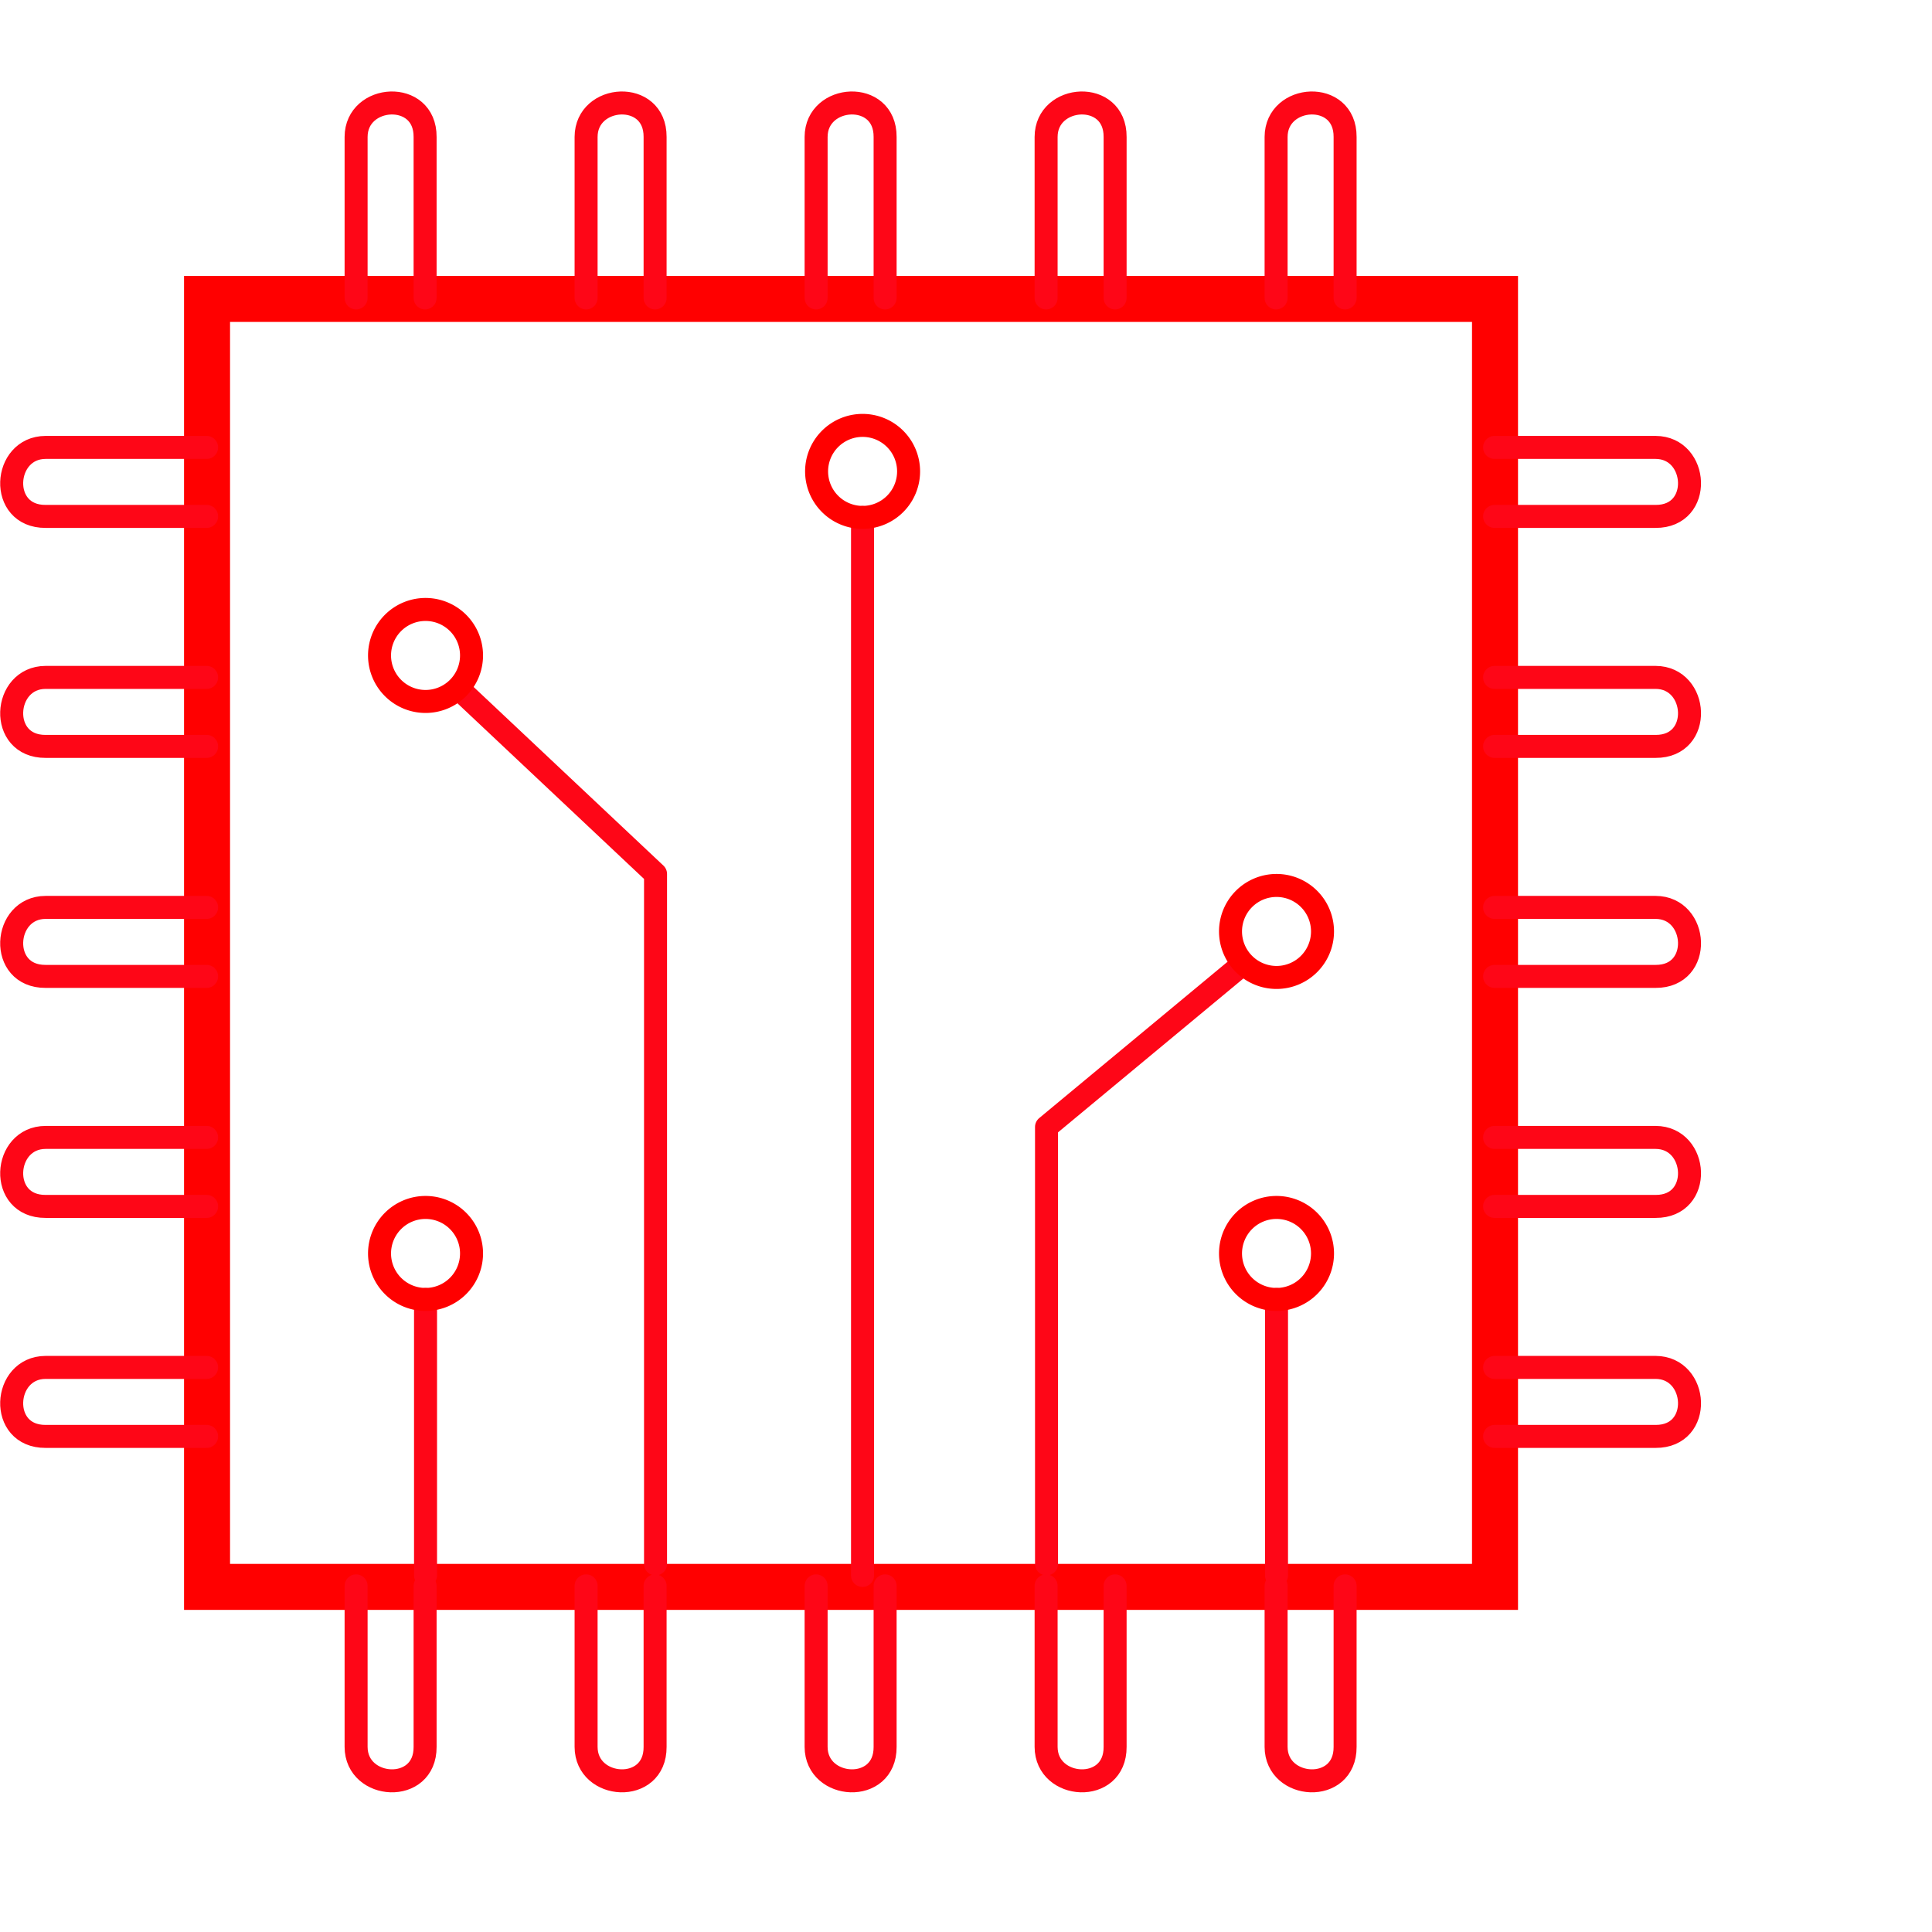 <svg xmlns="http://www.w3.org/2000/svg" width="84.002" height="84" viewBox="0 0 84.002 84">
  <g id="info-icon4" transform="translate(-357.004 674.008)">
    <path id="path119" d="M357-674.008v84h84v-84Z" fill="none" fill-rule="evenodd"/>
    <path id="path121" d="M366.006-661.011v56h56v-56Z" fill="none" stroke="red" stroke-miterlimit="79.84" stroke-width="2" fill-rule="evenodd"/>
    <path id="path123" d="M372.487-661.055v-7c.005-1.869,3.012-2.063,3,0v7" fill="none" stroke="#fe0617" stroke-linecap="round" stroke-linejoin="round" stroke-miterlimit="79.84" stroke-width="1" fill-rule="evenodd"/>
    <path id="path125" d="M382.487-661.055v-7c.005-1.869,3.012-2.063,3,0v7" fill="none" stroke="#fe0617" stroke-linecap="round" stroke-linejoin="round" stroke-miterlimit="79.84" stroke-width="1" fill-rule="evenodd"/>
    <path id="path127" d="M392.488-661.055v-7c.005-1.869,3.012-2.063,3,0v7" fill="none" stroke="#fe0617" stroke-linecap="round" stroke-linejoin="round" stroke-miterlimit="79.84" stroke-width="1" fill-rule="evenodd"/>
    <path id="path129" d="M402.488-661.055v-7c.005-1.869,3.012-2.063,3,0v7" fill="none" stroke="#fe0617" stroke-linecap="round" stroke-linejoin="round" stroke-miterlimit="79.84" stroke-width="1" fill-rule="evenodd"/>
    <path id="path131" d="M412.488-661.055v-7c.005-1.869,3.012-2.063,3,0v7" fill="none" stroke="#fe0617" stroke-linecap="round" stroke-linejoin="round" stroke-miterlimit="79.84" stroke-width="1" fill-rule="evenodd"/>
    <path id="path133" d="M372.487-605.054v7c.005,1.869,3.012,2.063,3,0v-7" fill="none" stroke="#fe0617" stroke-linecap="round" stroke-linejoin="round" stroke-miterlimit="79.84" stroke-width="1" fill-rule="evenodd"/>
    <path id="path135" d="M382.487-605.054v7c.005,1.869,3.012,2.063,3,0v-7" fill="none" stroke="#fe0617" stroke-linecap="round" stroke-linejoin="round" stroke-miterlimit="79.84" stroke-width="1" fill-rule="evenodd"/>
    <path id="path137" d="M392.488-605.054v7c.005,1.869,3.012,2.063,3,0v-7" fill="none" stroke="#fe0617" stroke-linecap="round" stroke-linejoin="round" stroke-miterlimit="79.84" stroke-width="1" fill-rule="evenodd"/>
    <path id="path139" d="M402.488-605.054v7c.005,1.869,3.012,2.063,3,0v-7" fill="none" stroke="#fe0617" stroke-linecap="round" stroke-linejoin="round" stroke-miterlimit="79.84" stroke-width="1" fill-rule="evenodd"/>
    <path id="path141" d="M412.488-605.054v7c.005,1.869,3.012,2.063,3,0v-7" fill="none" stroke="#fe0617" stroke-linecap="round" stroke-linejoin="round" stroke-miterlimit="79.84" stroke-width="1" fill-rule="evenodd"/>
    <path id="path143" d="M421.988-654.555h7c1.869.005,2.063,3.012,0,3h-7" fill="none" stroke="#fe0617" stroke-linecap="round" stroke-linejoin="round" stroke-miterlimit="79.84" stroke-width="1" fill-rule="evenodd"/>
    <path id="path145" d="M421.988-644.555h7c1.869.005,2.063,3.012,0,3h-7" fill="none" stroke="#fe0617" stroke-linecap="round" stroke-linejoin="round" stroke-miterlimit="79.84" stroke-width="1" fill-rule="evenodd"/>
    <path id="path147" d="M421.988-634.555h7c1.869.005,2.063,3.012,0,3h-7" fill="none" stroke="#fe0617" stroke-linecap="round" stroke-linejoin="round" stroke-miterlimit="79.84" stroke-width="1" fill-rule="evenodd"/>
    <path id="path149" d="M421.988-624.554h7c1.869.005,2.063,3.012,0,3h-7" fill="none" stroke="#fe0617" stroke-linecap="round" stroke-linejoin="round" stroke-miterlimit="79.84" stroke-width="1" fill-rule="evenodd"/>
    <path id="path151" d="M421.988-614.554h7c1.869.005,2.063,3.012,0,3h-7" fill="none" stroke="#fe0617" stroke-linecap="round" stroke-linejoin="round" stroke-miterlimit="79.84" stroke-width="1" fill-rule="evenodd"/>
    <path id="path153" d="M365.987-654.555h-7c-1.869.005-2.063,3.012,0,3h7" fill="none" stroke="#fe0617" stroke-linecap="round" stroke-linejoin="round" stroke-miterlimit="79.84" stroke-width="1" fill-rule="evenodd"/>
    <path id="path155" d="M365.987-644.555h-7c-1.869.005-2.063,3.012,0,3h7" fill="none" stroke="#fe0617" stroke-linecap="round" stroke-linejoin="round" stroke-miterlimit="79.84" stroke-width="1" fill-rule="evenodd"/>
    <path id="path157" d="M365.987-634.555h-7c-1.869.005-2.063,3.012,0,3h7" fill="none" stroke="#fe0617" stroke-linecap="round" stroke-linejoin="round" stroke-miterlimit="79.84" stroke-width="1" fill-rule="evenodd"/>
    <path id="path159" d="M365.987-624.554h-7c-1.869.005-2.063,3.012,0,3h7" fill="none" stroke="#fe0617" stroke-linecap="round" stroke-linejoin="round" stroke-miterlimit="79.84" stroke-width="1" fill-rule="evenodd"/>
    <path id="path161" d="M365.987-614.554h-7c-1.869.005-2.063,3.012,0,3h7" fill="none" stroke="#fe0617" stroke-linecap="round" stroke-linejoin="round" stroke-miterlimit="79.84" stroke-width="1" fill-rule="evenodd"/>
    <path id="path163" d="M402.506-606.009v-19l8.453-7.016" fill="none" stroke="#fe0617" stroke-linecap="round" stroke-linejoin="round" stroke-miterlimit="79.84" stroke-width="1" fill-rule="evenodd"/>
    <path id="path165" d="M412.506-631.509a2,2,0,0,1-2-2,2,2,0,0,1,2-2,2,2,0,0,1,2,2A2,2,0,0,1,412.506-631.509Z" fill="none" stroke="red" stroke-miterlimit="79.84" stroke-width="1" fill-rule="evenodd"/>
    <path id="path167" d="M412.506-605.509v-12" fill="none" stroke="#fe0617" stroke-linecap="round" stroke-linejoin="round" stroke-miterlimit="79.84" stroke-width="1" fill-rule="evenodd"/>
    <path id="path169" d="M412.506-617.509a2,2,0,0,1-2-2,2,2,0,0,1,2-2,2,2,0,0,1,2,2A2,2,0,0,1,412.506-617.509Z" fill="none" stroke="red" stroke-miterlimit="79.84" stroke-width="1" fill-rule="evenodd"/>
    <path id="path171" d="M394.506-605.509v-46" fill="none" stroke="#fe0617" stroke-linecap="round" stroke-linejoin="round" stroke-miterlimit="79.84" stroke-width="1" fill-rule="evenodd"/>
    <path id="path173" d="M394.509-651.512a2,2,0,0,1-2-2,2,2,0,0,1,2-2,2,2,0,0,1,2,2A2,2,0,0,1,394.509-651.512Z" fill="none" stroke="red" stroke-miterlimit="79.84" stroke-width="1" fill-rule="evenodd"/>
    <path id="path175" d="M385.506-606.009v-30l-8.5-8" fill="none" stroke="#fe0617" stroke-linecap="round" stroke-linejoin="round" stroke-miterlimit="79.84" stroke-width="1" fill-rule="evenodd"/>
    <path id="path177" d="M375.506-643.509a2,2,0,0,0,2-2,2,2,0,0,0-2-2,2,2,0,0,0-2,2A2,2,0,0,0,375.506-643.509Z" fill="none" stroke="red" stroke-miterlimit="79.84" stroke-width="1" fill-rule="evenodd"/>
    <path id="path179" d="M375.506-605.509v-12" fill="none" stroke="#fe0617" stroke-linecap="round" stroke-linejoin="round" stroke-miterlimit="79.84" stroke-width="1" fill-rule="evenodd"/>
    <path id="path181" d="M375.506-617.509a2,2,0,0,1-2-2,2,2,0,0,1,2-2,2,2,0,0,1,2,2A2,2,0,0,1,375.506-617.509Z" fill="none" stroke="red" stroke-miterlimit="79.84" stroke-width="1" fill-rule="evenodd"/>
  </g>
</svg>
